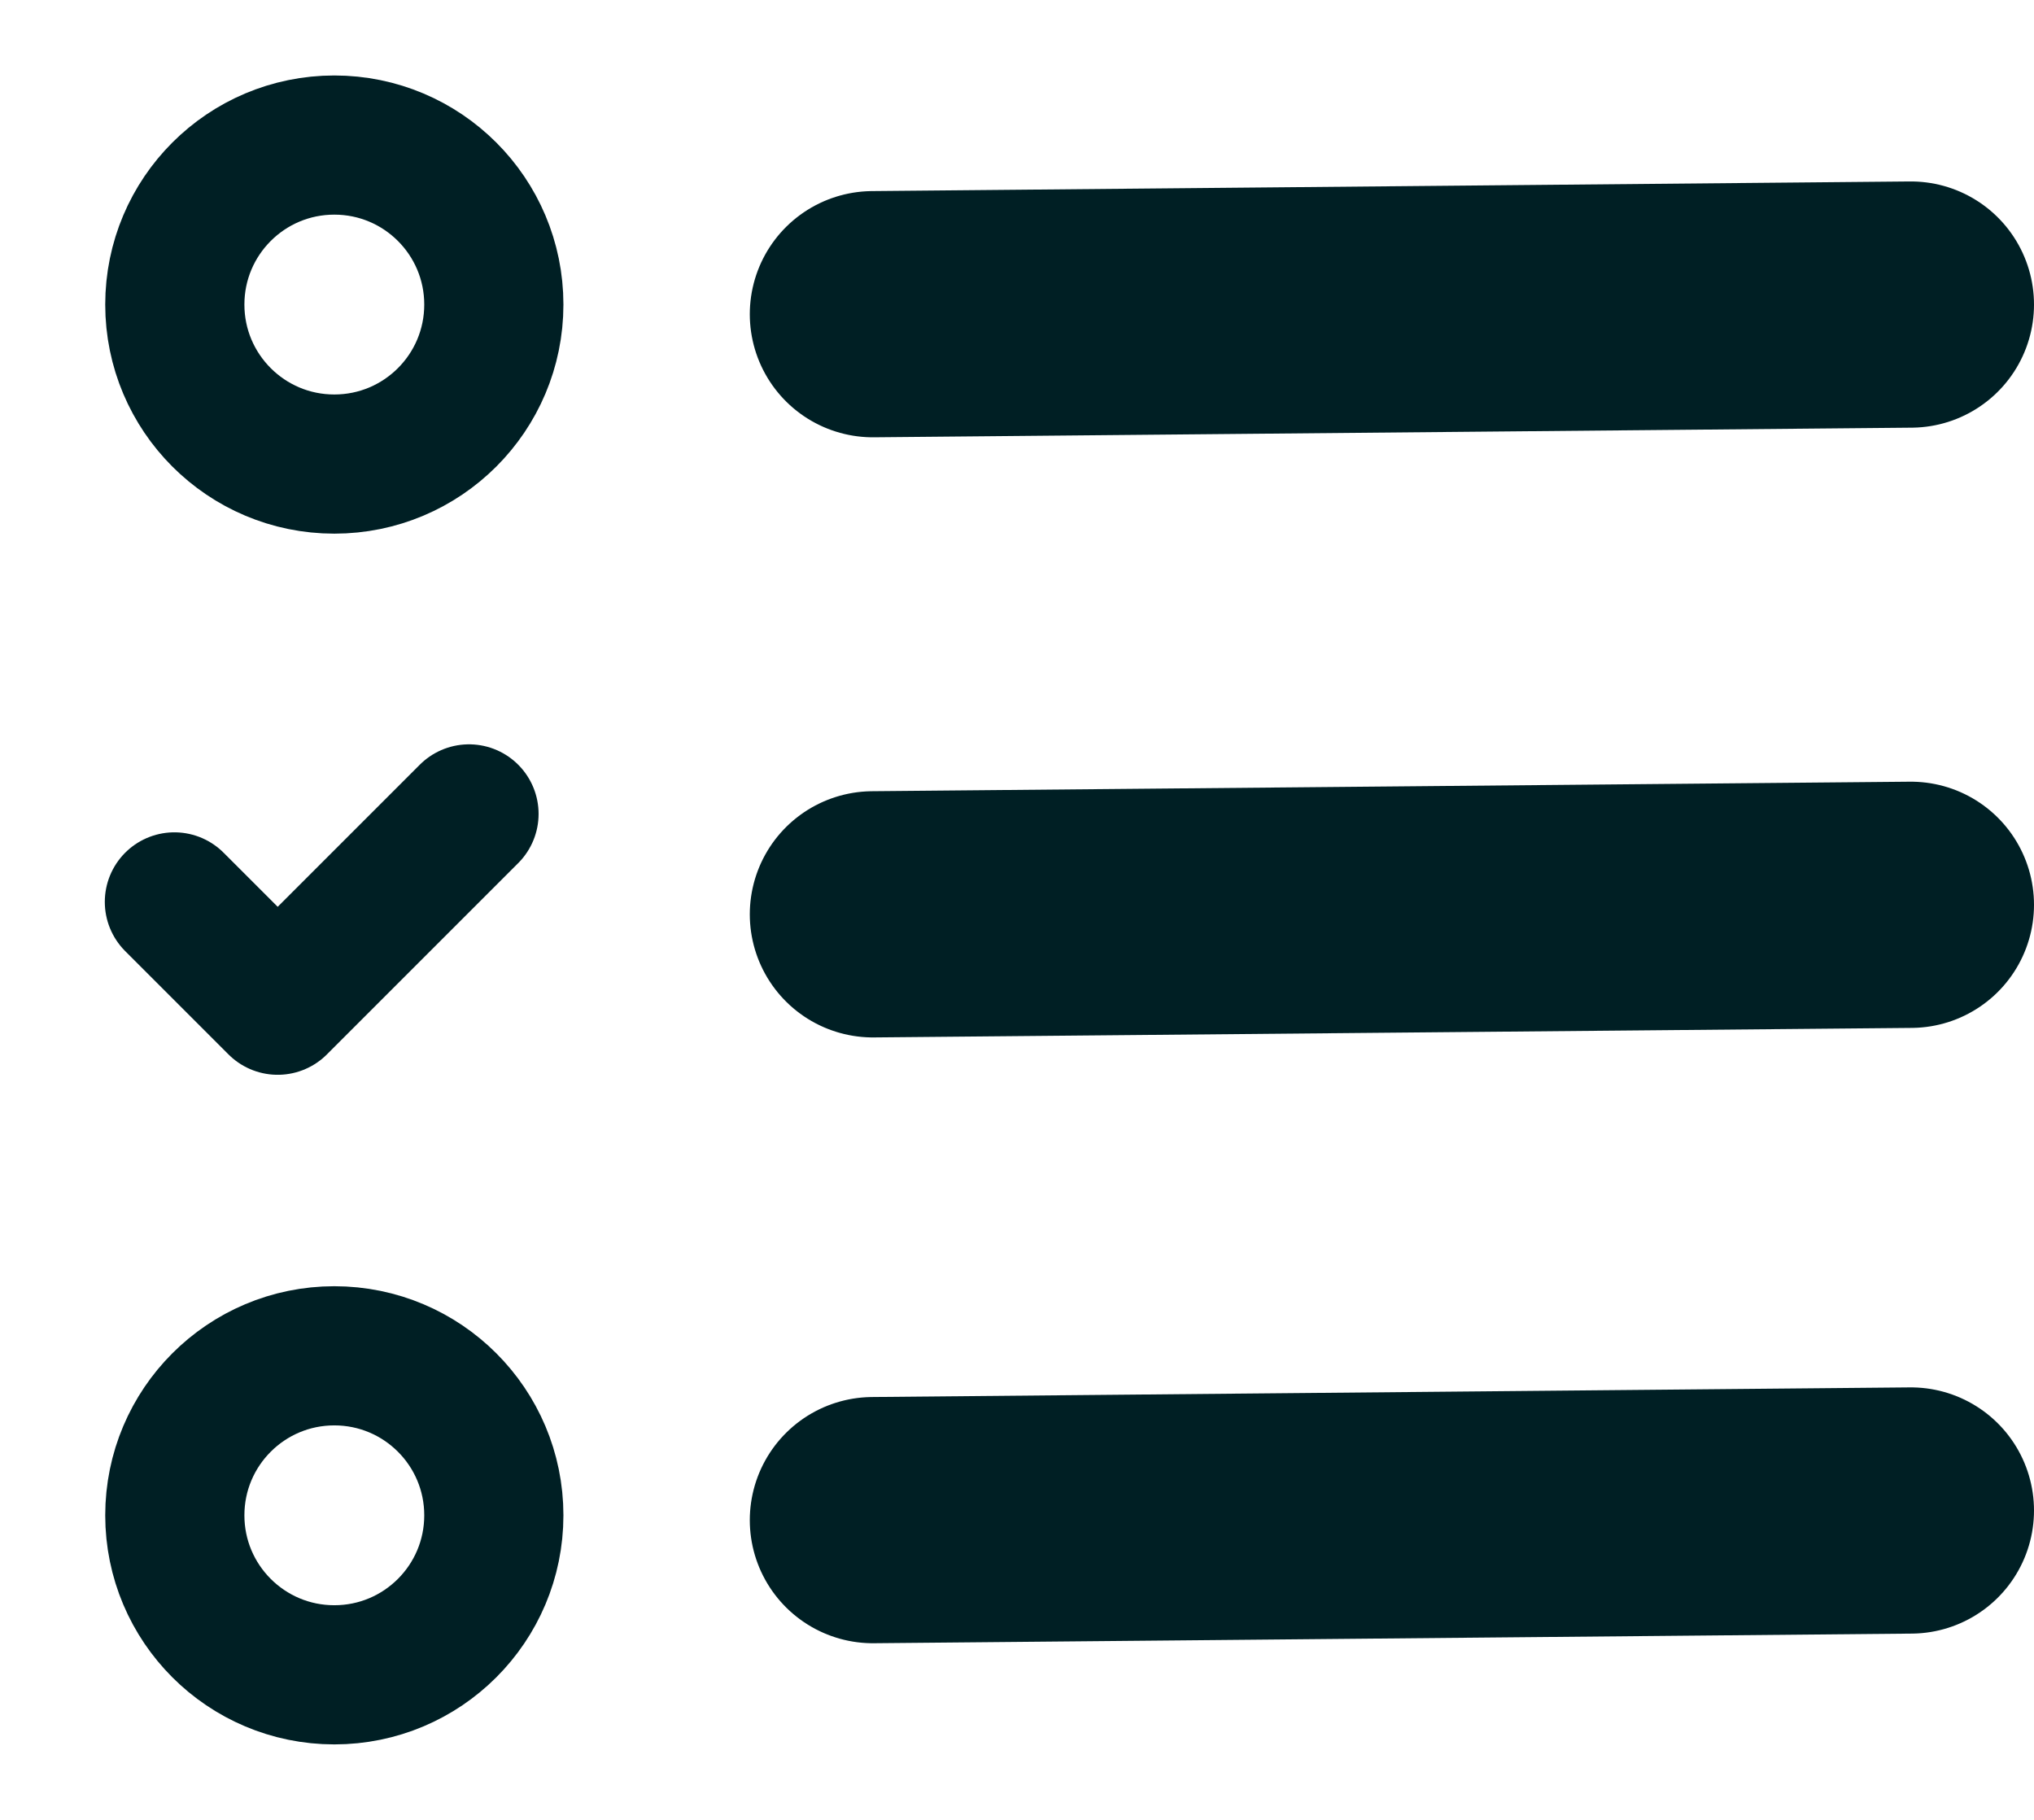 <svg width="19" height="17" viewBox="0 0 19 17" fill="none" xmlns="http://www.w3.org/2000/svg">
<g clip-path="url(#clip0_70_202)">
<path d="M17.85 14.11L8.154 14.2" stroke="#001F24" stroke-width="2.3" stroke-linecap="round" stroke-linejoin="round"/>
<path d="M3.123 15.645C3.946 15.645 4.613 14.978 4.613 14.155C4.613 13.332 3.946 12.665 3.123 12.665C2.3 12.665 1.633 13.332 1.633 14.155C1.633 14.978 2.3 15.645 3.123 15.645Z" stroke="#001F24" stroke-width="1.3" stroke-linecap="round" stroke-linejoin="round"/>
<path d="M17.85 8.452L8.154 8.541" stroke="#001F24" stroke-width="2.3" stroke-linecap="round" stroke-linejoin="round"/>
<path d="M17.85 2.845L8.154 2.935" stroke="#001F24" stroke-width="2.3" stroke-linecap="round" stroke-linejoin="round"/>
<path d="M3.123 4.335C3.946 4.335 4.613 3.668 4.613 2.845C4.613 2.022 3.946 1.355 3.123 1.355C2.3 1.355 1.633 2.022 1.633 2.845C1.633 3.668 2.3 4.335 3.123 4.335Z" stroke="#001F24" stroke-width="1.3" stroke-linecap="round" stroke-linejoin="round"/>
<path d="M4.381 7.603L2.594 9.39L1.629 8.425" stroke="#001F24" stroke-width="1.3" stroke-linecap="round" stroke-linejoin="round"/>
</g>
<defs>
<clipPath id="clip0_70_202">
<rect width="18.021" height="15.59" fill="white" transform="translate(0.979 0.705)"/>
</clipPath>
</defs>
</svg>
